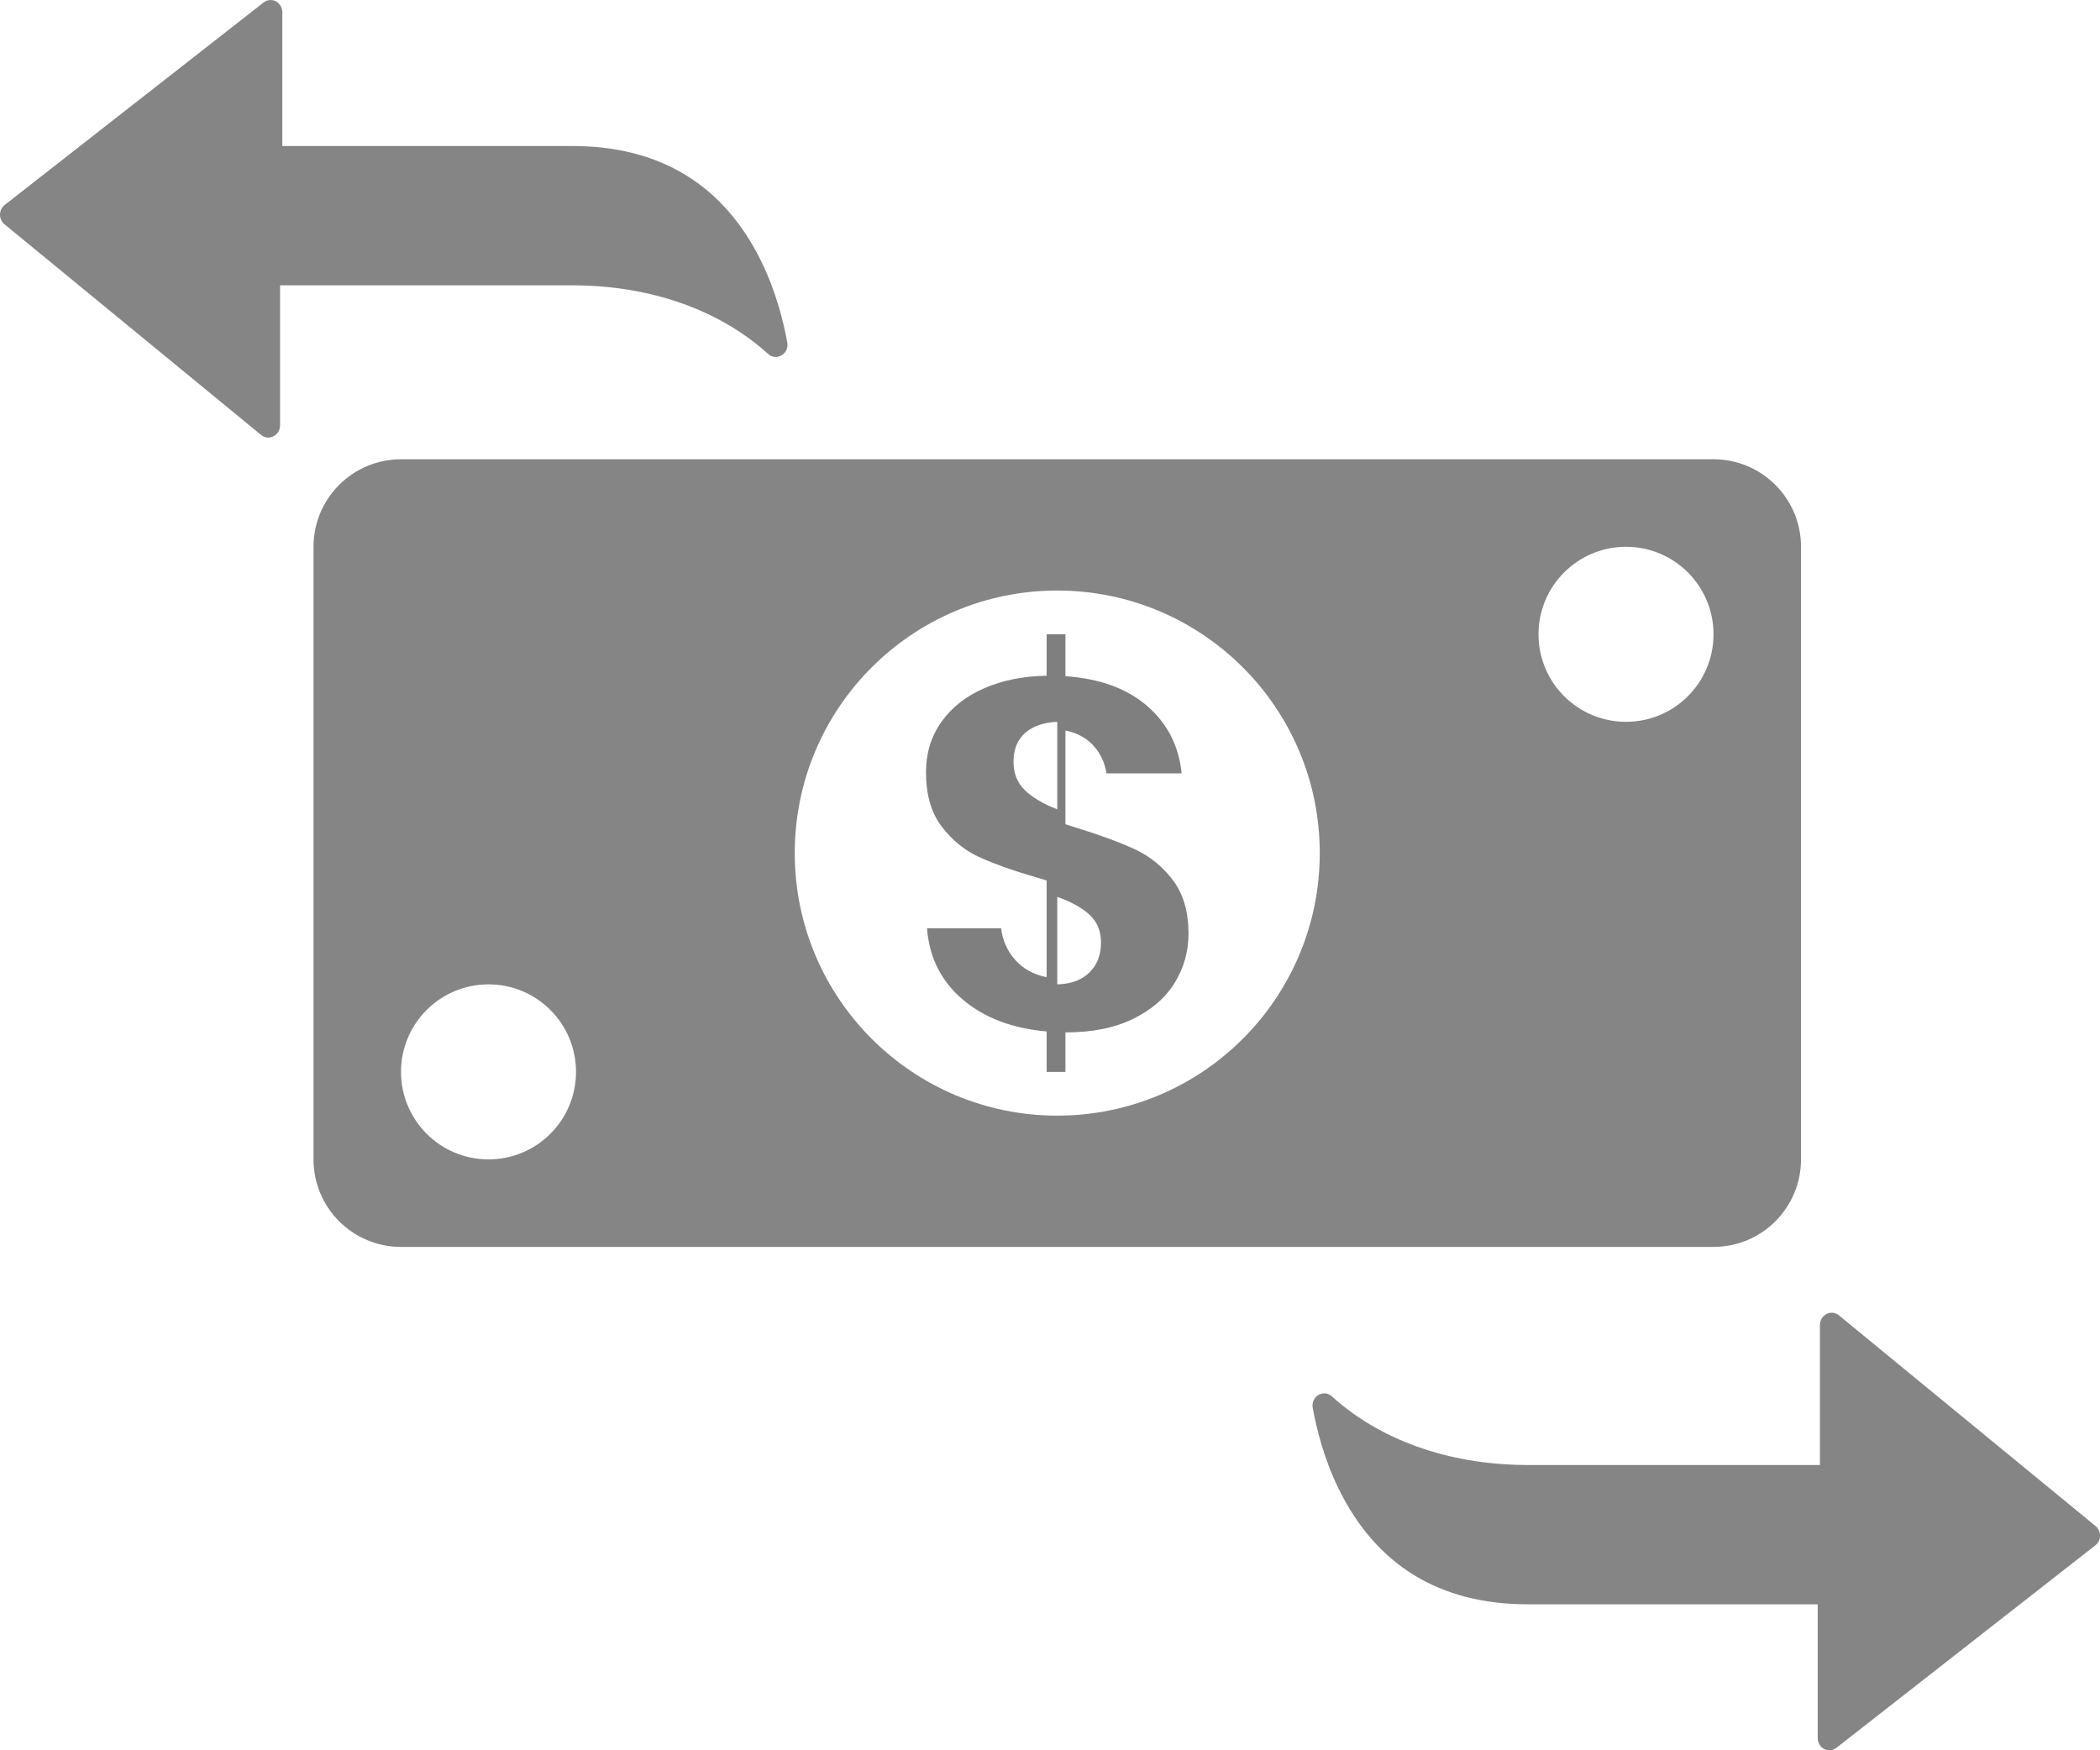 <svg xmlns="http://www.w3.org/2000/svg" width="48" height="40" viewBox="0 0 48 40">
    <g fill="none" fill-rule="evenodd">
        <g>
            <g>
                <g>
                    <g>
                        <path fill="#858585" fill-rule="nonzero" d="M47.898 34.875l-5.866-4.815c-.175-.144-.433-.013-.433.22v3.201h-6.676c-1.61 0-3.26-.465-4.48-1.569-.19-.173-.485.003-.438.262.083.46.252 1.15.586 1.836.857 1.761 2.314 2.654 4.332 2.654h6.624v3.057c0 .106.058.202.148.25.09.046.198.038.28-.027l5.918-4.627c.066-.051.106-.133.107-.22.001-.086-.037-.168-.102-.222z" transform="translate(-249 -562) translate(183 121) translate(40 434) translate(26 7)"/>
                        <path fill="#858585" fill-rule="nonzero" d="M17.898 4.875L12.032.06c-.175-.144-.433-.013-.433.22V3.48H4.923c-1.61 0-3.26-.465-4.48-1.569-.19-.173-.485.003-.438.262.083.46.252 1.15.586 1.836.857 1.761 2.314 2.654 4.332 2.654h6.624v3.057c0 .106.058.202.148.25.09.046.198.038.28-.027l5.918-4.627c.066-.051.106-.133.107-.22.001-.086-.037-.168-.102-.222z" transform="translate(-249 -562) translate(183 121) translate(40 434) translate(26 7) rotate(180 9 5)"/>
                        <path fill="#858585" d="M39.166 10.496c1.105 0 2 .896 2 2v14c0 1.105-.895 2-2 2h-30c-1.105 0-2-.895-2-2v-14c0-1.104.895-2 2-2h30zm-28 12c-1.105 0-2 .896-2 2 0 1.105.895 2 2 2s2-.895 2-2c0-1.104-.895-2-2-2zm13-9c-3.314 0-6 2.686-6 6s2.686 6 6 6 6-2.686 6-6-2.686-6-6-6zm13-1c-1.105 0-2 .896-2 2 0 1.105.895 2 2 2s2-.895 2-2c0-1.104-.895-2-2-2z" transform="translate(-249 -562) translate(183 121) translate(40 434) translate(26 7)"/>
                        <path fill="#7F7F7F" fill-rule="nonzero" d="M24.353 24.496v-.902h.01c.603 0 1.116-.103 1.538-.31.421-.207.738-.48.949-.823.21-.342.316-.716.316-1.122 0-.503-.119-.91-.356-1.223-.237-.312-.525-.547-.864-.704-.34-.158-.776-.32-1.311-.485l-.282-.09v-2.142c.263.052.476.167.638.343.162.177.262.39.3.637h1.717c-.06-.623-.322-1.136-.785-1.539-.464-.402-1.087-.629-1.87-.682v-.958h-.43v.947c-.527.008-1 .102-1.418.282-.418.18-.746.436-.983.767-.237.33-.356.717-.356 1.16 0 .512.119.923.356 1.235.237.312.524.545.859.7.335.153.774.31 1.316.467l.226.068v2.21c-.301-.06-.542-.194-.723-.4-.18-.207-.286-.446-.316-.717h-1.695c.052.67.325 1.212.819 1.63.493.417 1.132.659 1.915.727v.924h.43zm-.187-6c-.323-.126-.57-.272-.742-.439-.172-.166-.258-.383-.258-.65 0-.281.088-.5.264-.655.175-.156.42-.241.736-.256v2zm0 4v-2c.32.114.566.251.74.412.173.16.26.372.26.636 0 .278-.088.505-.265.68-.177.174-.422.265-.735.272z" transform="translate(-249 -562) translate(183 121) translate(40 434) translate(26 7)"/>
                    </g>
                </g>
            </g>
        </g>
    </g>
</svg>
